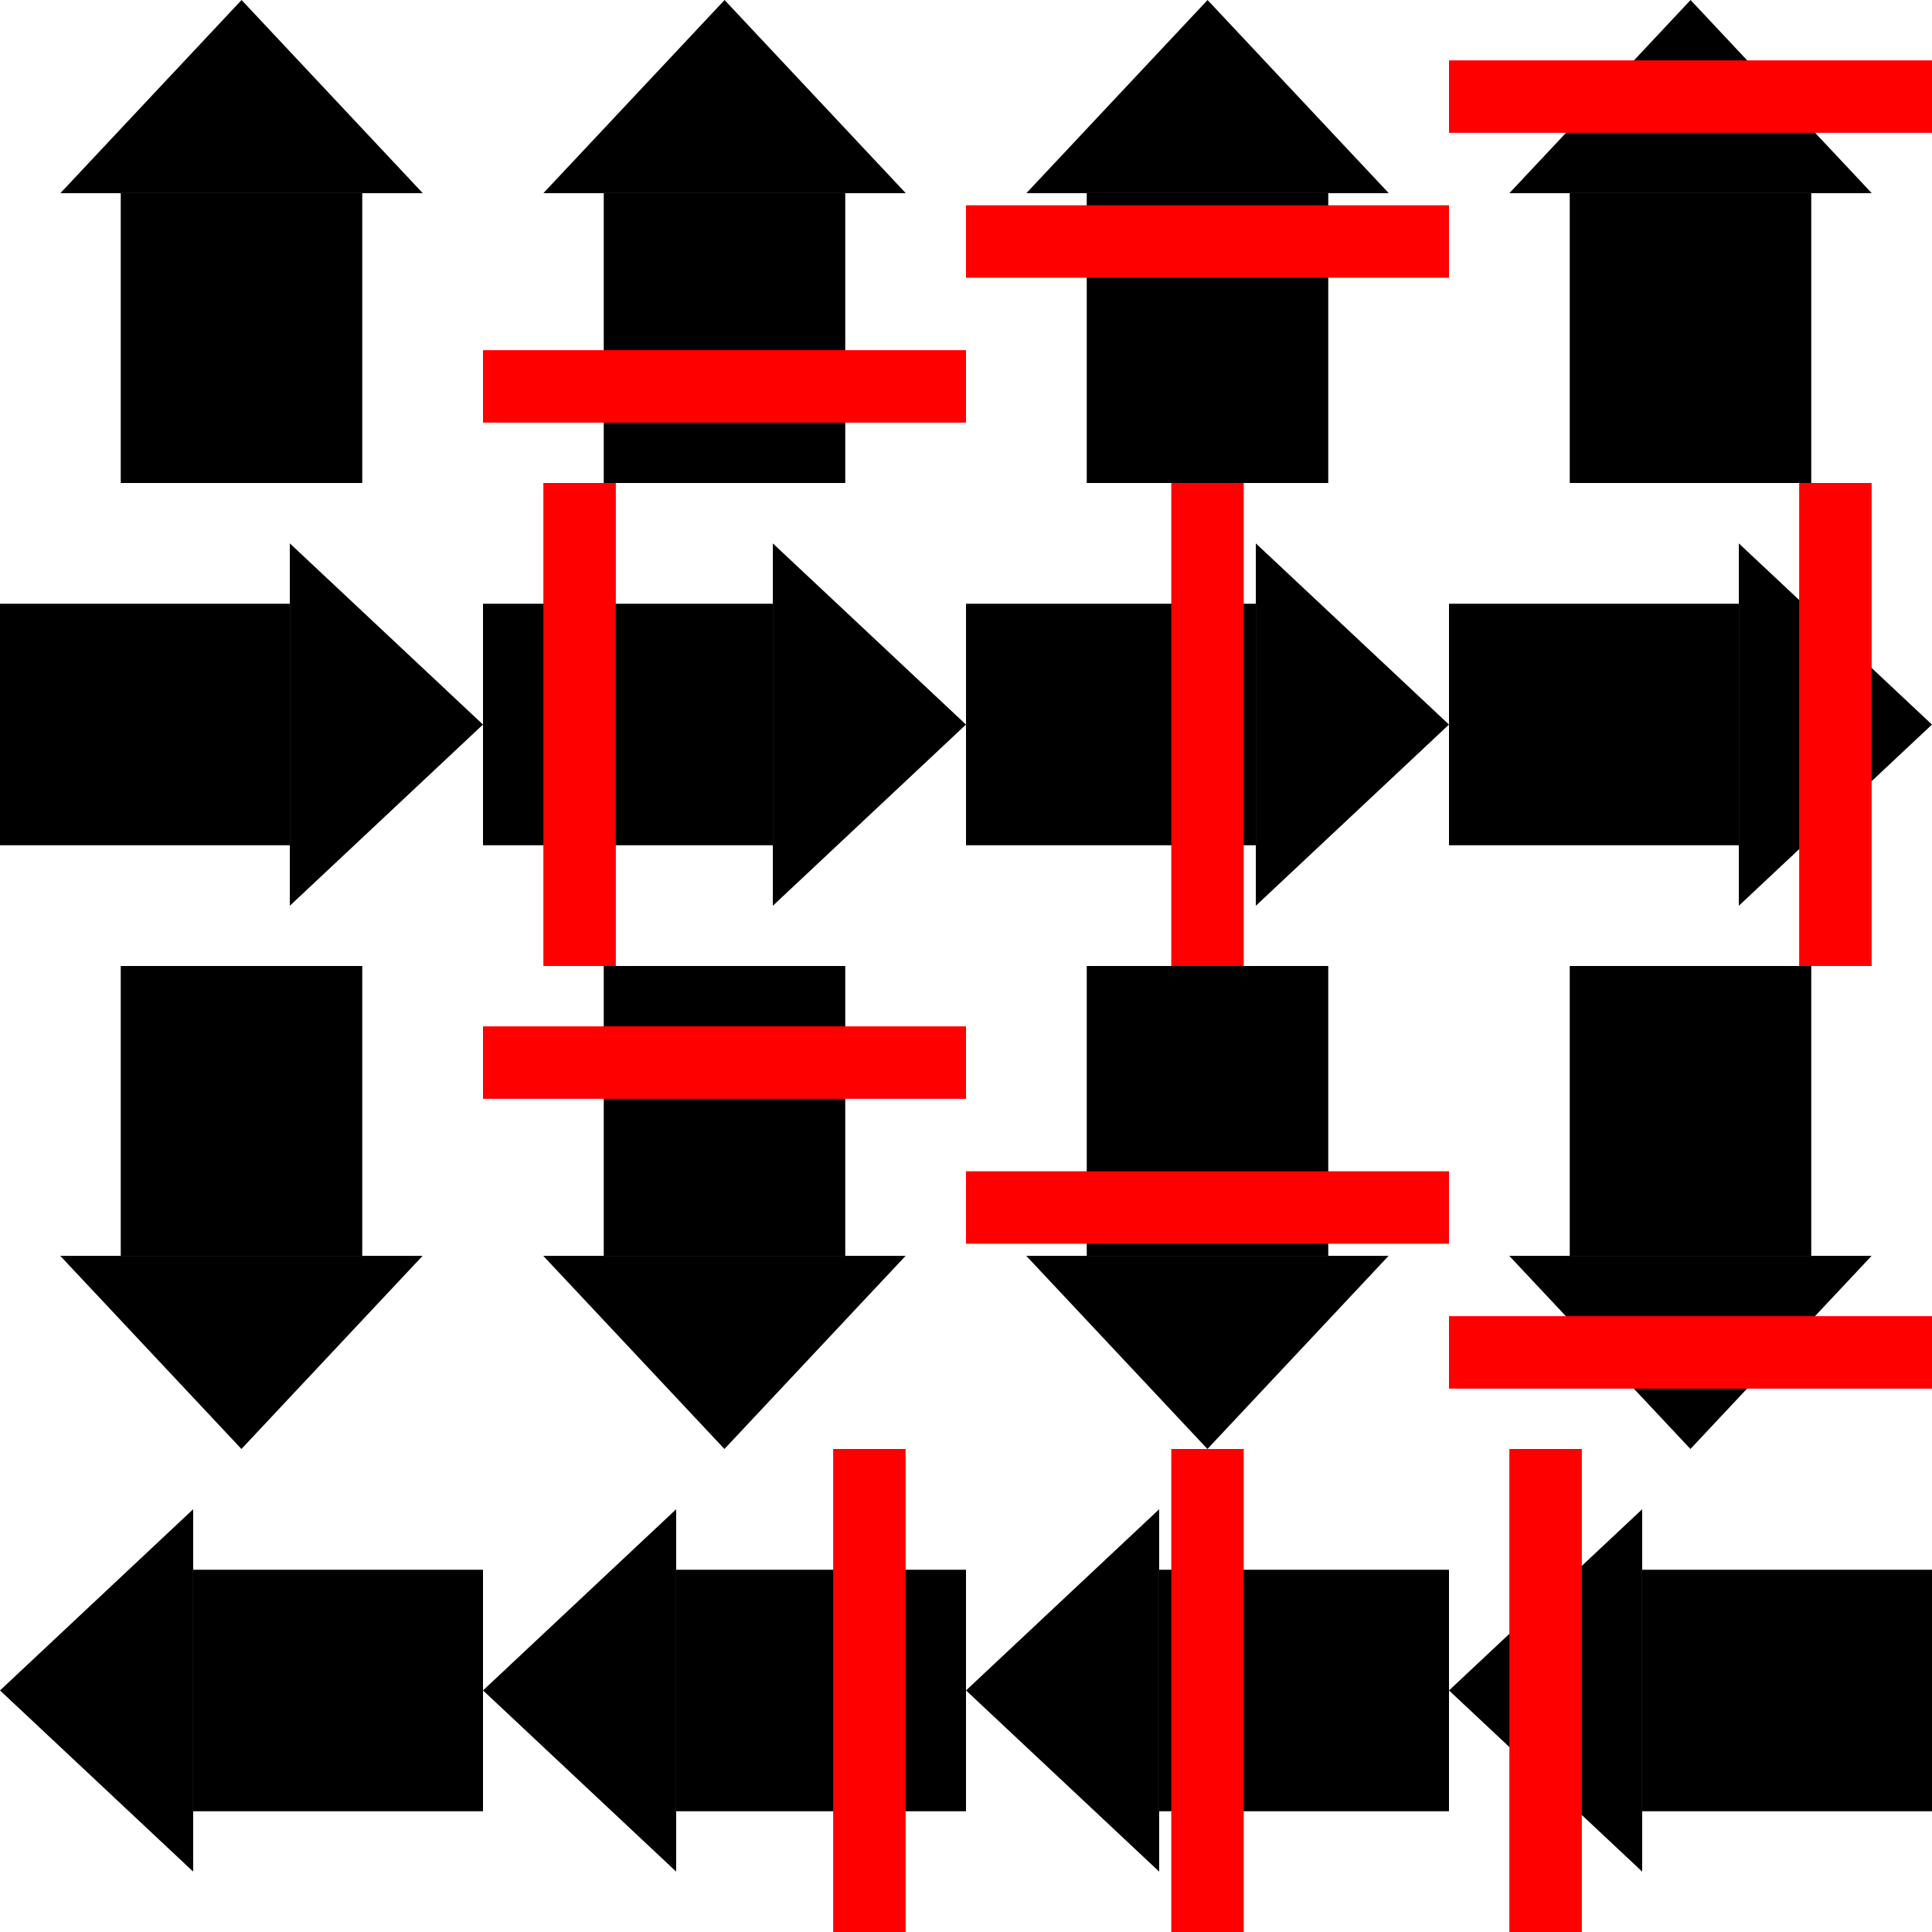 <?xml version="1.0" encoding="UTF-8" standalone="no"?>
<!-- Created with Inkscape (http://www.inkscape.org/) -->

<svg
   xmlns:dc="http://purl.org/dc/elements/1.1/"
   xmlns:cc="http://creativecommons.org/ns#"
   xmlns:rdf="http://www.w3.org/1999/02/22-rdf-syntax-ns#"
   xmlns:svg="http://www.w3.org/2000/svg"
   xmlns="http://www.w3.org/2000/svg"
   xmlns:sodipodi="http://sodipodi.sourceforge.net/DTD/sodipodi-0.dtd"
   xmlns:inkscape="http://www.inkscape.org/namespaces/inkscape"
   width="800"
   height="800"
   id="svg2"
   version="1.1"
   inkscape:version="0.48.4 r9939"
   sodipodi:docname="arrow_up.svg">
  <defs
     id="defs4" />
  <sodipodi:namedview
     id="base"
     pagecolor="#ffffff"
     bordercolor="#666666"
     borderopacity="1.0"
     inkscape:pageopacity="0.0"
     inkscape:pageshadow="2"
     inkscape:zoom="1.1"
     inkscape:cx="444.50618"
     inkscape:cy="367.79988"
     inkscape:document-units="px"
     inkscape:current-layer="layer1"
     showgrid="false"
     inkscape:window-width="1920"
     inkscape:window-height="1138"
     inkscape:window-x="1912"
     inkscape:window-y="-8"
     inkscape:window-maximized="1" />
  <g
     inkscape:label="Ebene 1"
     inkscape:groupmode="layer"
     id="layer1"
     transform="translate(0,-252.362)">
    <g
       id="g2998"
       transform="translate(0,-600)">
      <rect
         ry="0"
         rx="0"
         y="932.362"
         x="50"
         height="120"
         width="100"
         id="rect2989"
         style="fill:#000000;fill-opacity:1;fill-rule:evenodd;stroke:none" />
      <path
         inkscape:transform-center-y="-13.333369"
         transform="matrix(1.191,0,0,0.733,-11.49,880.365)"
         d="m 156.626,70.913 -62.99,-10e-7 -62.99,0 31.495,-54.551 31.495,-54.551 31.495,54.551 z"
         inkscape:randomized="0"
         inkscape:rounded="0"
         inkscape:flatsided="false"
         sodipodi:arg2="1.5707963"
         sodipodi:arg1="0.52359878"
         sodipodi:r2="36.367188"
         sodipodi:r1="72.734375"
         sodipodi:cy="34.545456"
         sodipodi:cx="93.636368"
         sodipodi:sides="3"
         id="path2996"
         style="fill:#000000;fill-opacity:1;fill-rule:evenodd;stroke:none"
         sodipodi:type="star" />
    </g>
    <g
       id="g3135"
       transform="translate(0,-600)">
      <g
         id="g2998-0"
         transform="translate(200,3.0255859e-4)">
        <rect
           style="fill:#000000;fill-opacity:1;fill-rule:evenodd;stroke:none"
           id="rect2989-9"
           width="100"
           height="120"
           x="50"
           y="932.362"
           rx="0"
           ry="0" />
        <path
           sodipodi:type="star"
           style="fill:#000000;fill-opacity:1;fill-rule:evenodd;stroke:none"
           id="path2996-4"
           sodipodi:sides="3"
           sodipodi:cx="93.636368"
           sodipodi:cy="34.545456"
           sodipodi:r1="72.734375"
           sodipodi:r2="36.367188"
           sodipodi:arg1="0.52359878"
           sodipodi:arg2="1.5707963"
           inkscape:flatsided="false"
           inkscape:rounded="0"
           inkscape:randomized="0"
           d="m 156.626,70.913 -62.99,-10e-7 -62.99,0 31.495,-54.551 31.495,-54.551 31.495,54.551 z"
           transform="matrix(1.191,0,0,0.733,-11.49,880.365)"
           inkscape:transform-center-y="-13.333369" />
      </g>
      <rect
         y="997.362"
         x="200"
         height="30"
         width="200"
         id="rect3108"
         style="fill:#ff0000;fill-opacity:1;fill-rule:evenodd;stroke:none" />
    </g>
    <g
       id="g3141"
       transform="translate(0,-600)">
      <g
         id="g2998-8"
         transform="translate(400,3.0255859e-4)">
        <rect
           style="fill:#000000;fill-opacity:1;fill-rule:evenodd;stroke:none"
           id="rect2989-8"
           width="100"
           height="120"
           x="50"
           y="932.362"
           rx="0"
           ry="0" />
        <path
           sodipodi:type="star"
           style="fill:#000000;fill-opacity:1;fill-rule:evenodd;stroke:none"
           id="path2996-2"
           sodipodi:sides="3"
           sodipodi:cx="93.636368"
           sodipodi:cy="34.545456"
           sodipodi:r1="72.734375"
           sodipodi:r2="36.367188"
           sodipodi:arg1="0.52359878"
           sodipodi:arg2="1.5707963"
           inkscape:flatsided="false"
           inkscape:rounded="0"
           inkscape:randomized="0"
           d="m 156.626,70.913 -62.99,-10e-7 -62.99,0 31.495,-54.551 31.495,-54.551 31.495,54.551 z"
           transform="matrix(1.191,0,0,0.733,-11.49,880.365)"
           inkscape:transform-center-y="-13.333369" />
      </g>
      <rect
         y="937.362"
         x="400"
         height="30"
         width="200"
         id="rect3108-5"
         style="fill:#ff0000;fill-opacity:1;fill-rule:evenodd;stroke:none" />
    </g>
    <g
       id="g3147"
       transform="translate(0,-600)">
      <g
         id="g2998-4"
         transform="translate(600,1.5251944e-4)">
        <rect
           style="fill:#000000;fill-opacity:1;fill-rule:evenodd;stroke:none"
           id="rect2989-5"
           width="100"
           height="120"
           x="50"
           y="932.362"
           rx="0"
           ry="0" />
        <path
           sodipodi:type="star"
           style="fill:#000000;fill-opacity:1;fill-rule:evenodd;stroke:none"
           id="path2996-5"
           sodipodi:sides="3"
           sodipodi:cx="93.636368"
           sodipodi:cy="34.545456"
           sodipodi:r1="72.734375"
           sodipodi:r2="36.367188"
           sodipodi:arg1="0.52359878"
           sodipodi:arg2="1.5707963"
           inkscape:flatsided="false"
           inkscape:rounded="0"
           inkscape:randomized="0"
           d="m 156.626,70.913 -62.99,-10e-7 -62.99,0 31.495,-54.551 31.495,-54.551 31.495,54.551 z"
           transform="matrix(1.191,0,0,0.733,-11.49,880.365)"
           inkscape:transform-center-y="-13.333369" />
      </g>
      <rect
         y="877.362"
         x="600"
         height="30"
         width="200"
         id="rect3108-2"
         style="fill:#ff0000;fill-opacity:1;fill-rule:evenodd;stroke:none" />
    </g>
    <g
       transform="translate(-1.2255859e-4,-400)"
       id="layer1-7"
       inkscape:label="Ebene 1">
      <g
         transform="matrix(0,1,-1,0,1052.362,852.362)"
         id="g2998-6">
        <rect
           style="fill:#000000;fill-opacity:1;fill-rule:evenodd;stroke:none"
           id="rect2989-1"
           width="100"
           height="120"
           x="50"
           y="932.362"
           rx="0"
           ry="0" />
        <path
           sodipodi:type="star"
           style="fill:#000000;fill-opacity:1;fill-rule:evenodd;stroke:none"
           id="path2996-8"
           sodipodi:sides="3"
           sodipodi:cx="93.636368"
           sodipodi:cy="34.545456"
           sodipodi:r1="72.734375"
           sodipodi:r2="36.367188"
           sodipodi:arg1="0.52359878"
           sodipodi:arg2="1.5707963"
           inkscape:flatsided="false"
           inkscape:rounded="0"
           inkscape:randomized="0"
           d="m 156.626,70.913 -62.99,-10e-7 -62.99,0 31.495,-54.551 31.495,-54.551 31.495,54.551 z"
           transform="matrix(1.191,0,0,0.733,-11.49,880.365)"
           inkscape:transform-center-y="-13.333369" />
      </g>
      <g
         transform="matrix(0,1,-1,0,1252.362,652.362)"
         id="g3135-9">
        <g
           transform="translate(200,3.0255859e-4)"
           id="g2998-0-2">
          <rect
             ry="0"
             rx="0"
             y="932.362"
             x="50"
             height="120"
             width="100"
             id="rect2989-9-7"
             style="fill:#000000;fill-opacity:1;fill-rule:evenodd;stroke:none" />
          <path
             inkscape:transform-center-y="-13.333369"
             transform="matrix(1.191,0,0,0.733,-11.49,880.365)"
             d="m 156.626,70.913 -62.99,-10e-7 -62.99,0 31.495,-54.551 31.495,-54.551 31.495,54.551 z"
             inkscape:randomized="0"
             inkscape:rounded="0"
             inkscape:flatsided="false"
             sodipodi:arg2="1.5707963"
             sodipodi:arg1="0.52359878"
             sodipodi:r2="36.367188"
             sodipodi:r1="72.734375"
             sodipodi:cy="34.545456"
             sodipodi:cx="93.636368"
             sodipodi:sides="3"
             id="path2996-4-9"
             style="fill:#000000;fill-opacity:1;fill-rule:evenodd;stroke:none"
             sodipodi:type="star" />
        </g>
        <rect
           style="fill:#ff0000;fill-opacity:1;fill-rule:evenodd;stroke:none"
           id="rect3108-54"
           width="200"
           height="30"
           x="200"
           y="997.362" />
      </g>
      <g
         transform="matrix(0,1,-1,0,1452.362,452.362)"
         id="g3141-3">
        <g
           transform="translate(400,3.0255859e-4)"
           id="g2998-8-1">
          <rect
             ry="0"
             rx="0"
             y="932.362"
             x="50"
             height="120"
             width="100"
             id="rect2989-8-2"
             style="fill:#000000;fill-opacity:1;fill-rule:evenodd;stroke:none" />
          <path
             inkscape:transform-center-y="-13.333369"
             transform="matrix(1.191,0,0,0.733,-11.49,880.365)"
             d="m 156.626,70.913 -62.99,-10e-7 -62.99,0 31.495,-54.551 31.495,-54.551 31.495,54.551 z"
             inkscape:randomized="0"
             inkscape:rounded="0"
             inkscape:flatsided="false"
             sodipodi:arg2="1.5707963"
             sodipodi:arg1="0.52359878"
             sodipodi:r2="36.367188"
             sodipodi:r1="72.734375"
             sodipodi:cy="34.545456"
             sodipodi:cx="93.636368"
             sodipodi:sides="3"
             id="path2996-2-3"
             style="fill:#000000;fill-opacity:1;fill-rule:evenodd;stroke:none"
             sodipodi:type="star" />
        </g>
        <rect
           style="fill:#ff0000;fill-opacity:1;fill-rule:evenodd;stroke:none"
           id="rect3108-5-3"
           width="200"
           height="30"
           x="400"
           y="937.362" />
      </g>
      <g
         transform="matrix(0,1,-1,0,1652.362,252.362)"
         id="g3147-4">
        <g
           transform="translate(600,1.5251944e-4)"
           id="g2998-4-1">
          <rect
             ry="0"
             rx="0"
             y="932.362"
             x="50"
             height="120"
             width="100"
             id="rect2989-5-1"
             style="fill:#000000;fill-opacity:1;fill-rule:evenodd;stroke:none" />
          <path
             inkscape:transform-center-y="-13.333369"
             transform="matrix(1.191,0,0,0.733,-11.49,880.365)"
             d="m 156.626,70.913 -62.99,-10e-7 -62.99,0 31.495,-54.551 31.495,-54.551 31.495,54.551 z"
             inkscape:randomized="0"
             inkscape:rounded="0"
             inkscape:flatsided="false"
             sodipodi:arg2="1.5707963"
             sodipodi:arg1="0.52359878"
             sodipodi:r2="36.367188"
             sodipodi:r1="72.734375"
             sodipodi:cy="34.545456"
             sodipodi:cx="93.636368"
             sodipodi:sides="3"
             id="path2996-5-3"
             style="fill:#000000;fill-opacity:1;fill-rule:evenodd;stroke:none"
             sodipodi:type="star" />
        </g>
        <rect
           style="fill:#ff0000;fill-opacity:1;fill-rule:evenodd;stroke:none"
           id="rect3108-2-8"
           width="200"
           height="30"
           x="600"
           y="877.362" />
      </g>
    </g>
    <g
       transform="translate(-3.9724537e-6,-200)"
       id="layer1-79"
       inkscape:label="Ebene 1">
      <g
         transform="matrix(-1,0,0,-1,200,1904.724)"
         id="g2998-3">
        <rect
           style="fill:#000000;fill-opacity:1;fill-rule:evenodd;stroke:none"
           id="rect2989-19"
           width="100"
           height="120"
           x="50"
           y="932.362"
           rx="0"
           ry="0" />
        <path
           sodipodi:type="star"
           style="fill:#000000;fill-opacity:1;fill-rule:evenodd;stroke:none"
           id="path2996-86"
           sodipodi:sides="3"
           sodipodi:cx="93.636368"
           sodipodi:cy="34.545456"
           sodipodi:r1="72.734375"
           sodipodi:r2="36.367188"
           sodipodi:arg1="0.52359878"
           sodipodi:arg2="1.5707963"
           inkscape:flatsided="false"
           inkscape:rounded="0"
           inkscape:randomized="0"
           d="m 156.626,70.913 -62.99,-10e-7 -62.99,0 31.495,-54.551 31.495,-54.551 31.495,54.551 z"
           transform="matrix(1.191,0,0,0.733,-11.49,880.365)"
           inkscape:transform-center-y="-13.333369" />
      </g>
      <g
         transform="matrix(-1,0,0,-1,600,1904.725)"
         id="g3135-5">
        <g
           transform="translate(200,3.0255859e-4)"
           id="g2998-0-0">
          <rect
             ry="0"
             rx="0"
             y="932.362"
             x="50"
             height="120"
             width="100"
             id="rect2989-9-2"
             style="fill:#000000;fill-opacity:1;fill-rule:evenodd;stroke:none" />
          <path
             inkscape:transform-center-y="-13.333369"
             transform="matrix(1.191,0,0,0.733,-11.49,880.365)"
             d="m 156.626,70.913 -62.99,-10e-7 -62.99,0 31.495,-54.551 31.495,-54.551 31.495,54.551 z"
             inkscape:randomized="0"
             inkscape:rounded="0"
             inkscape:flatsided="false"
             sodipodi:arg2="1.5707963"
             sodipodi:arg1="0.52359878"
             sodipodi:r2="36.367188"
             sodipodi:r1="72.734375"
             sodipodi:cy="34.545456"
             sodipodi:cx="93.636368"
             sodipodi:sides="3"
             id="path2996-4-8"
             style="fill:#000000;fill-opacity:1;fill-rule:evenodd;stroke:none"
             sodipodi:type="star" />
        </g>
        <rect
           style="fill:#ff0000;fill-opacity:1;fill-rule:evenodd;stroke:none"
           id="rect3108-6"
           width="200"
           height="30"
           x="200"
           y="997.362" />
      </g>
      <g
         transform="matrix(-1,0,0,-1,1000,1904.725)"
         id="g3141-0">
        <g
           transform="translate(400,3.0255859e-4)"
           id="g2998-8-2">
          <rect
             ry="0"
             rx="0"
             y="932.362"
             x="50"
             height="120"
             width="100"
             id="rect2989-8-4"
             style="fill:#000000;fill-opacity:1;fill-rule:evenodd;stroke:none" />
          <path
             inkscape:transform-center-y="-13.333369"
             transform="matrix(1.191,0,0,0.733,-11.49,880.365)"
             d="m 156.626,70.913 -62.99,-10e-7 -62.99,0 31.495,-54.551 31.495,-54.551 31.495,54.551 z"
             inkscape:randomized="0"
             inkscape:rounded="0"
             inkscape:flatsided="false"
             sodipodi:arg2="1.5707963"
             sodipodi:arg1="0.52359878"
             sodipodi:r2="36.367188"
             sodipodi:r1="72.734375"
             sodipodi:cy="34.545456"
             sodipodi:cx="93.636368"
             sodipodi:sides="3"
             id="path2996-2-8"
             style="fill:#000000;fill-opacity:1;fill-rule:evenodd;stroke:none"
             sodipodi:type="star" />
        </g>
        <rect
           style="fill:#ff0000;fill-opacity:1;fill-rule:evenodd;stroke:none"
           id="rect3108-5-6"
           width="200"
           height="30"
           x="400"
           y="937.362" />
      </g>
      <g
         transform="matrix(-1,0,0,-1,1400,1904.724)"
         id="g3147-5">
        <g
           transform="translate(600,1.5251944e-4)"
           id="g2998-4-0">
          <rect
             ry="0"
             rx="0"
             y="932.362"
             x="50"
             height="120"
             width="100"
             id="rect2989-5-9"
             style="fill:#000000;fill-opacity:1;fill-rule:evenodd;stroke:none" />
          <path
             inkscape:transform-center-y="-13.333369"
             transform="matrix(1.191,0,0,0.733,-11.49,880.365)"
             d="m 156.626,70.913 -62.99,-10e-7 -62.99,0 31.495,-54.551 31.495,-54.551 31.495,54.551 z"
             inkscape:randomized="0"
             inkscape:rounded="0"
             inkscape:flatsided="false"
             sodipodi:arg2="1.5707963"
             sodipodi:arg1="0.52359878"
             sodipodi:r2="36.367188"
             sodipodi:r1="72.734375"
             sodipodi:cy="34.545456"
             sodipodi:cx="93.636368"
             sodipodi:sides="3"
             id="path2996-5-0"
             style="fill:#000000;fill-opacity:1;fill-rule:evenodd;stroke:none"
             sodipodi:type="star" />
        </g>
        <rect
           style="fill:#ff0000;fill-opacity:1;fill-rule:evenodd;stroke:none"
           id="rect3108-2-0"
           width="200"
           height="30"
           x="600"
           y="877.362" />
      </g>
    </g>
    <g
       transform="translate(-1.5751971e-4,-1.2e-4)"
       id="layer1-9"
       inkscape:label="Ebene 1">
      <g
         transform="matrix(0,-1,1,0,-852.362,1052.362)"
         id="g2998-34">
        <rect
           style="fill:#000000;fill-opacity:1;fill-rule:evenodd;stroke:none"
           id="rect2989-4"
           width="100"
           height="120"
           x="50"
           y="932.362"
           rx="0"
           ry="0" />
        <path
           sodipodi:type="star"
           style="fill:#000000;fill-opacity:1;fill-rule:evenodd;stroke:none"
           id="path2996-6"
           sodipodi:sides="3"
           sodipodi:cx="93.636368"
           sodipodi:cy="34.545456"
           sodipodi:r1="72.734375"
           sodipodi:r2="36.367188"
           sodipodi:arg1="0.52359878"
           sodipodi:arg2="1.5707963"
           inkscape:flatsided="false"
           inkscape:rounded="0"
           inkscape:randomized="0"
           d="m 156.626,70.913 -62.99,-10e-7 -62.99,0 31.495,-54.551 31.495,-54.551 31.495,54.551 z"
           transform="matrix(1.191,0,0,0.733,-11.49,880.365)"
           inkscape:transform-center-y="-13.333369" />
      </g>
      <g
         transform="matrix(0,-1,1,0,-652.362,1252.362)"
         id="g3135-0">
        <g
           transform="translate(200,3.0255859e-4)"
           id="g2998-0-6">
          <rect
             ry="0"
             rx="0"
             y="932.362"
             x="50"
             height="120"
             width="100"
             id="rect2989-9-6"
             style="fill:#000000;fill-opacity:1;fill-rule:evenodd;stroke:none" />
          <path
             inkscape:transform-center-y="-13.333369"
             transform="matrix(1.191,0,0,0.733,-11.49,880.365)"
             d="m 156.626,70.913 -62.99,-10e-7 -62.99,0 31.495,-54.551 31.495,-54.551 31.495,54.551 z"
             inkscape:randomized="0"
             inkscape:rounded="0"
             inkscape:flatsided="false"
             sodipodi:arg2="1.5707963"
             sodipodi:arg1="0.52359878"
             sodipodi:r2="36.367188"
             sodipodi:r1="72.734375"
             sodipodi:cy="34.545456"
             sodipodi:cx="93.636368"
             sodipodi:sides="3"
             id="path2996-4-1"
             style="fill:#000000;fill-opacity:1;fill-rule:evenodd;stroke:none"
             sodipodi:type="star" />
        </g>
        <rect
           style="fill:#ff0000;fill-opacity:1;fill-rule:evenodd;stroke:none"
           id="rect3108-8"
           width="200"
           height="30"
           x="200"
           y="997.362" />
      </g>
      <g
         transform="matrix(0,-1,1,0,-452.362,1452.362)"
         id="g3141-4">
        <g
           transform="translate(400,3.0255859e-4)"
           id="g2998-8-9">
          <rect
             ry="0"
             rx="0"
             y="932.362"
             x="50"
             height="120"
             width="100"
             id="rect2989-8-6"
             style="fill:#000000;fill-opacity:1;fill-rule:evenodd;stroke:none" />
          <path
             inkscape:transform-center-y="-13.333369"
             transform="matrix(1.191,0,0,0.733,-11.49,880.365)"
             d="m 156.626,70.913 -62.99,-10e-7 -62.99,0 31.495,-54.551 31.495,-54.551 31.495,54.551 z"
             inkscape:randomized="0"
             inkscape:rounded="0"
             inkscape:flatsided="false"
             sodipodi:arg2="1.5707963"
             sodipodi:arg1="0.52359878"
             sodipodi:r2="36.367188"
             sodipodi:r1="72.734375"
             sodipodi:cy="34.545456"
             sodipodi:cx="93.636368"
             sodipodi:sides="3"
             id="path2996-2-37"
             style="fill:#000000;fill-opacity:1;fill-rule:evenodd;stroke:none"
             sodipodi:type="star" />
        </g>
        <rect
           style="fill:#ff0000;fill-opacity:1;fill-rule:evenodd;stroke:none"
           id="rect3108-5-8"
           width="200"
           height="30"
           x="400"
           y="937.362" />
      </g>
      <g
         transform="matrix(0,-1,1,0,-252.362,1652.362)"
         id="g3147-8">
        <g
           transform="translate(600,1.5251944e-4)"
           id="g2998-4-2">
          <rect
             ry="0"
             rx="0"
             y="932.362"
             x="50"
             height="120"
             width="100"
             id="rect2989-5-91"
             style="fill:#000000;fill-opacity:1;fill-rule:evenodd;stroke:none" />
          <path
             inkscape:transform-center-y="-13.333369"
             transform="matrix(1.191,0,0,0.733,-11.49,880.365)"
             d="m 156.626,70.913 -62.99,-10e-7 -62.99,0 31.495,-54.551 31.495,-54.551 31.495,54.551 z"
             inkscape:randomized="0"
             inkscape:rounded="0"
             inkscape:flatsided="false"
             sodipodi:arg2="1.5707963"
             sodipodi:arg1="0.52359878"
             sodipodi:r2="36.367188"
             sodipodi:r1="72.734375"
             sodipodi:cy="34.545456"
             sodipodi:cx="93.636368"
             sodipodi:sides="3"
             id="path2996-5-35"
             style="fill:#000000;fill-opacity:1;fill-rule:evenodd;stroke:none"
             sodipodi:type="star" />
        </g>
        <rect
           style="fill:#ff0000;fill-opacity:1;fill-rule:evenodd;stroke:none"
           id="rect3108-2-9"
           width="200"
           height="30"
           x="600"
           y="877.362" />
      </g>
    </g>
  </g>
</svg>
